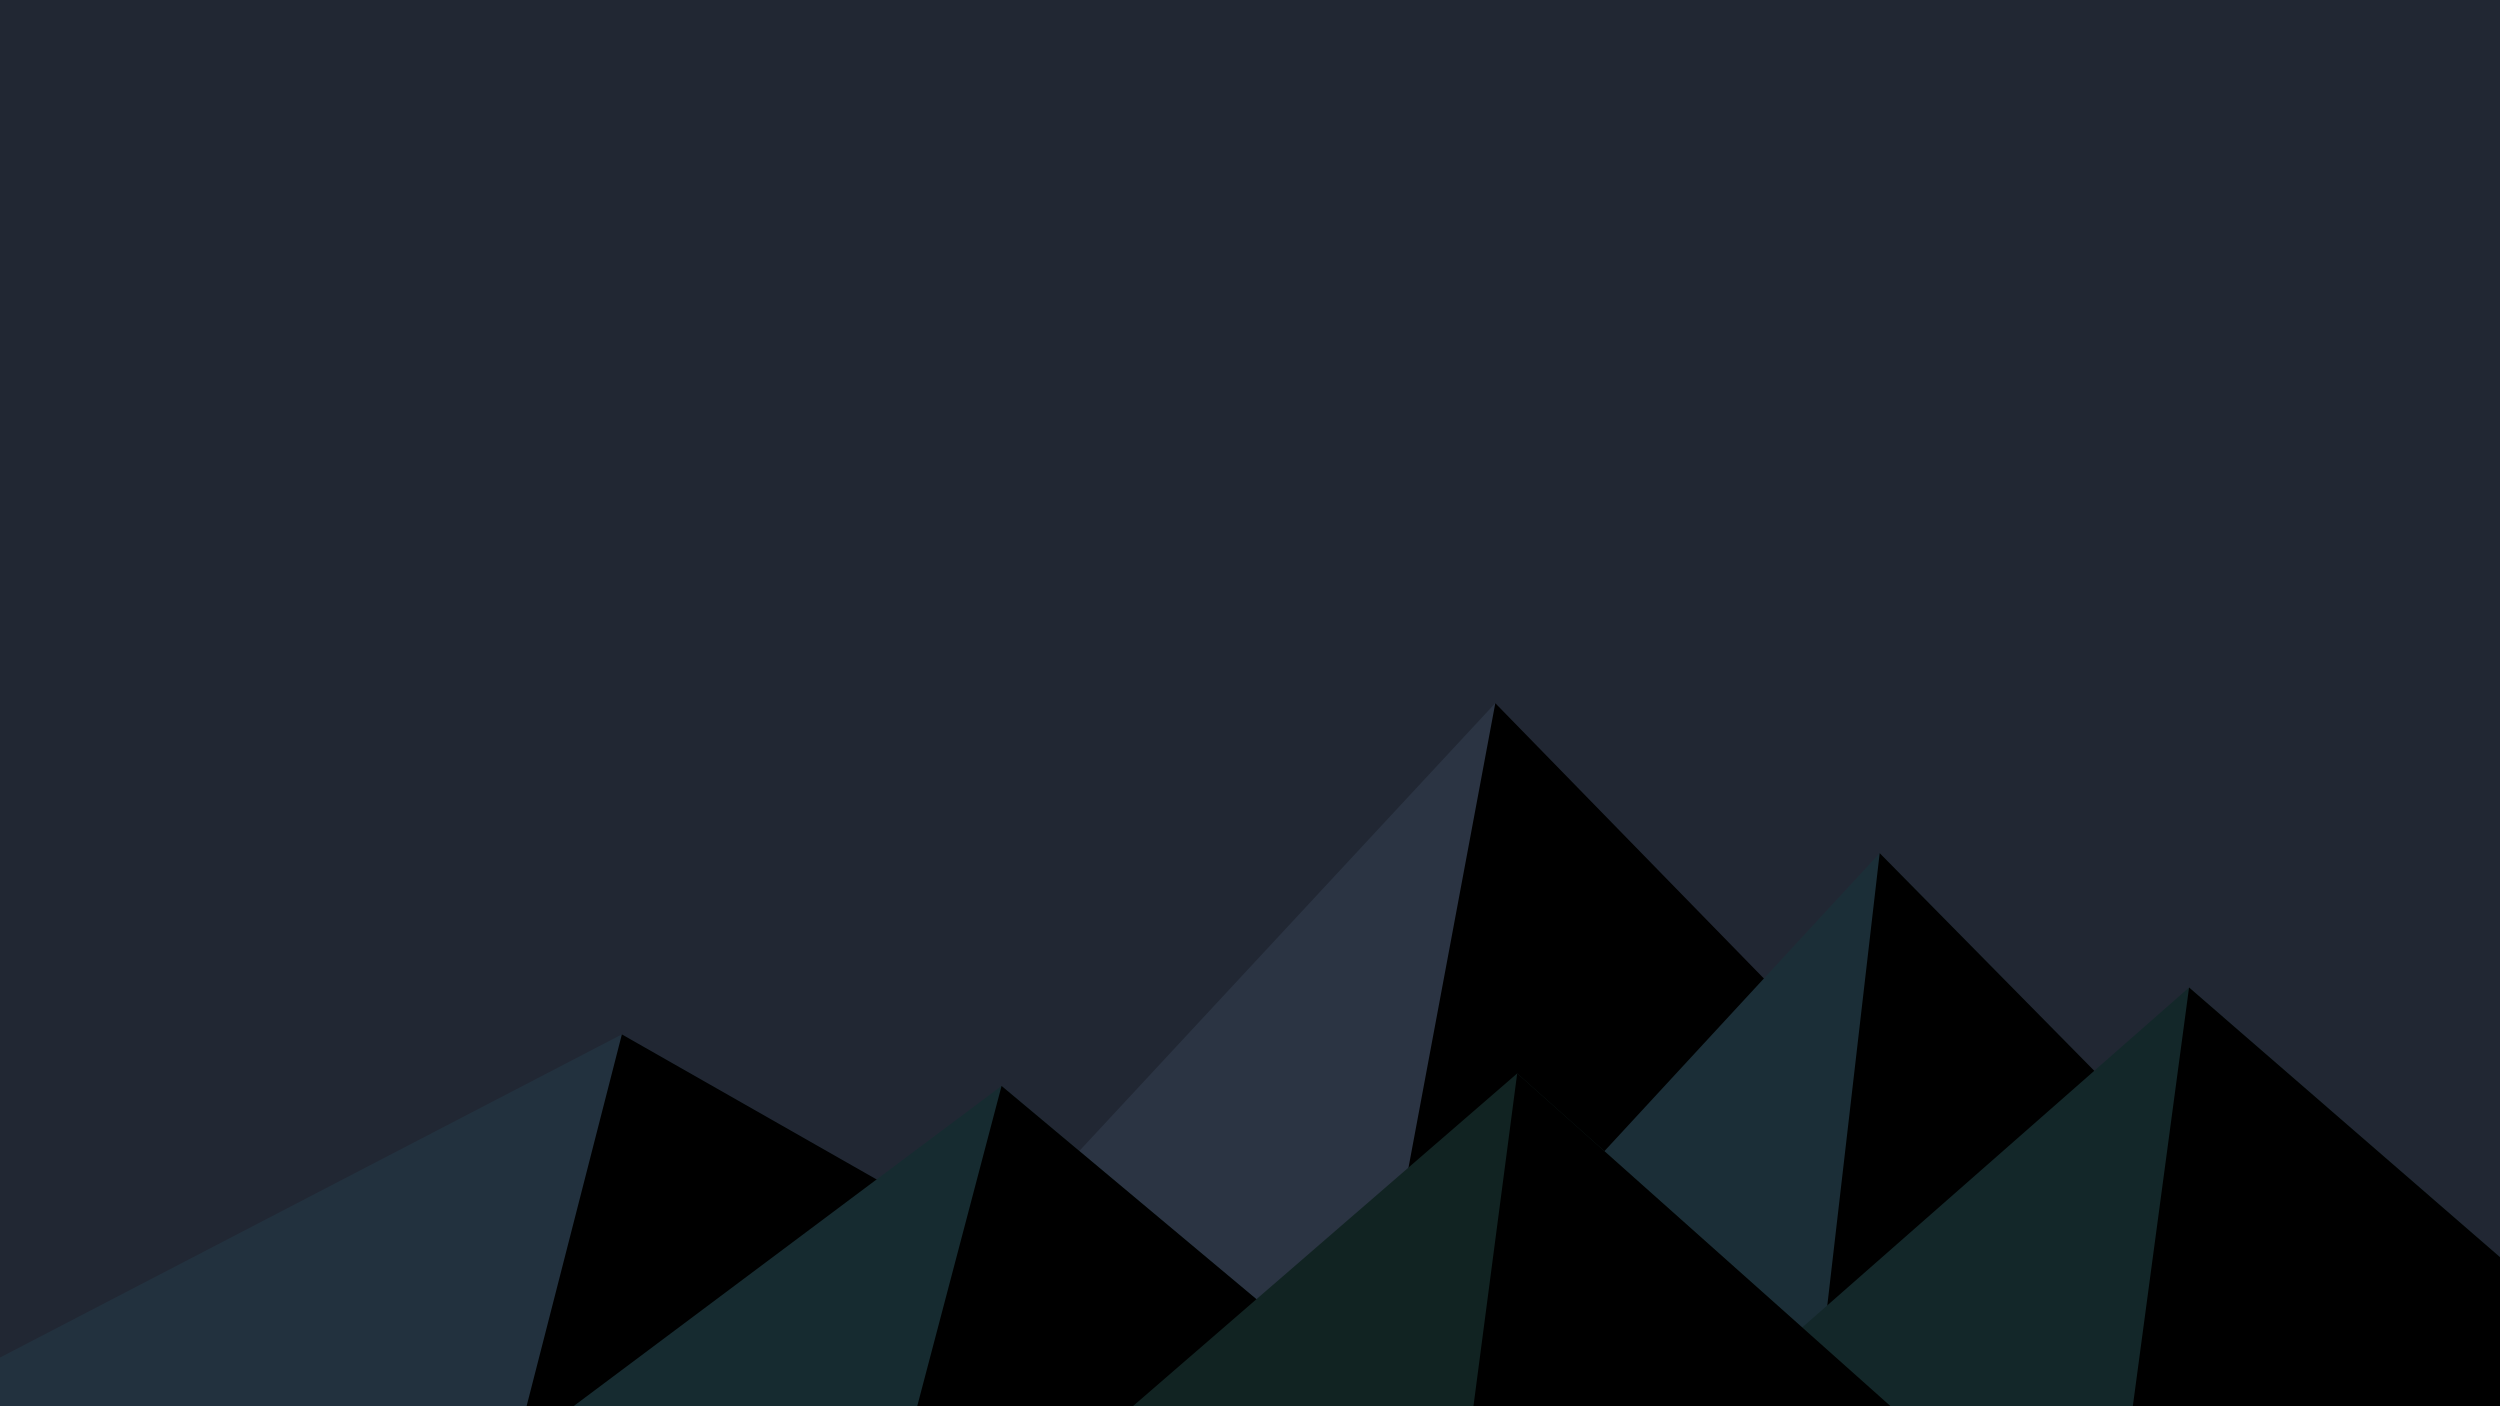 <svg xmlns='http://www.w3.org/2000/svg' viewBox='0 0 1600 900'><rect fill='#212733' width='1600' height='900'/><polygon fill='#2b3443'  points='957 450 539 900 1396 900'/><polygon fill='#000000'  points='957 450 872.9 900 1396 900'/><polygon fill='#22313e'  points='-60 900 398 662 816 900'/><polygon fill='#000000'  points='337 900 398 662 816 900'/><polygon fill='#1b2e37'  points='1203 546 1552 900 876 900'/><polygon fill='#000000'  points='1203 546 1552 900 1162 900'/><polygon fill='#162b30'  points='641 695 886 900 367 900'/><polygon fill='#000000'  points='587 900 641 695 886 900'/><polygon fill='#132729'  points='1710 900 1401 632 1096 900'/><polygon fill='#000000'  points='1710 900 1401 632 1365 900'/><polygon fill='#112322'  points='1210 900 971 687 725 900'/><polygon fill='#000000'  points='943 900 1210 900 971 687'/></svg>